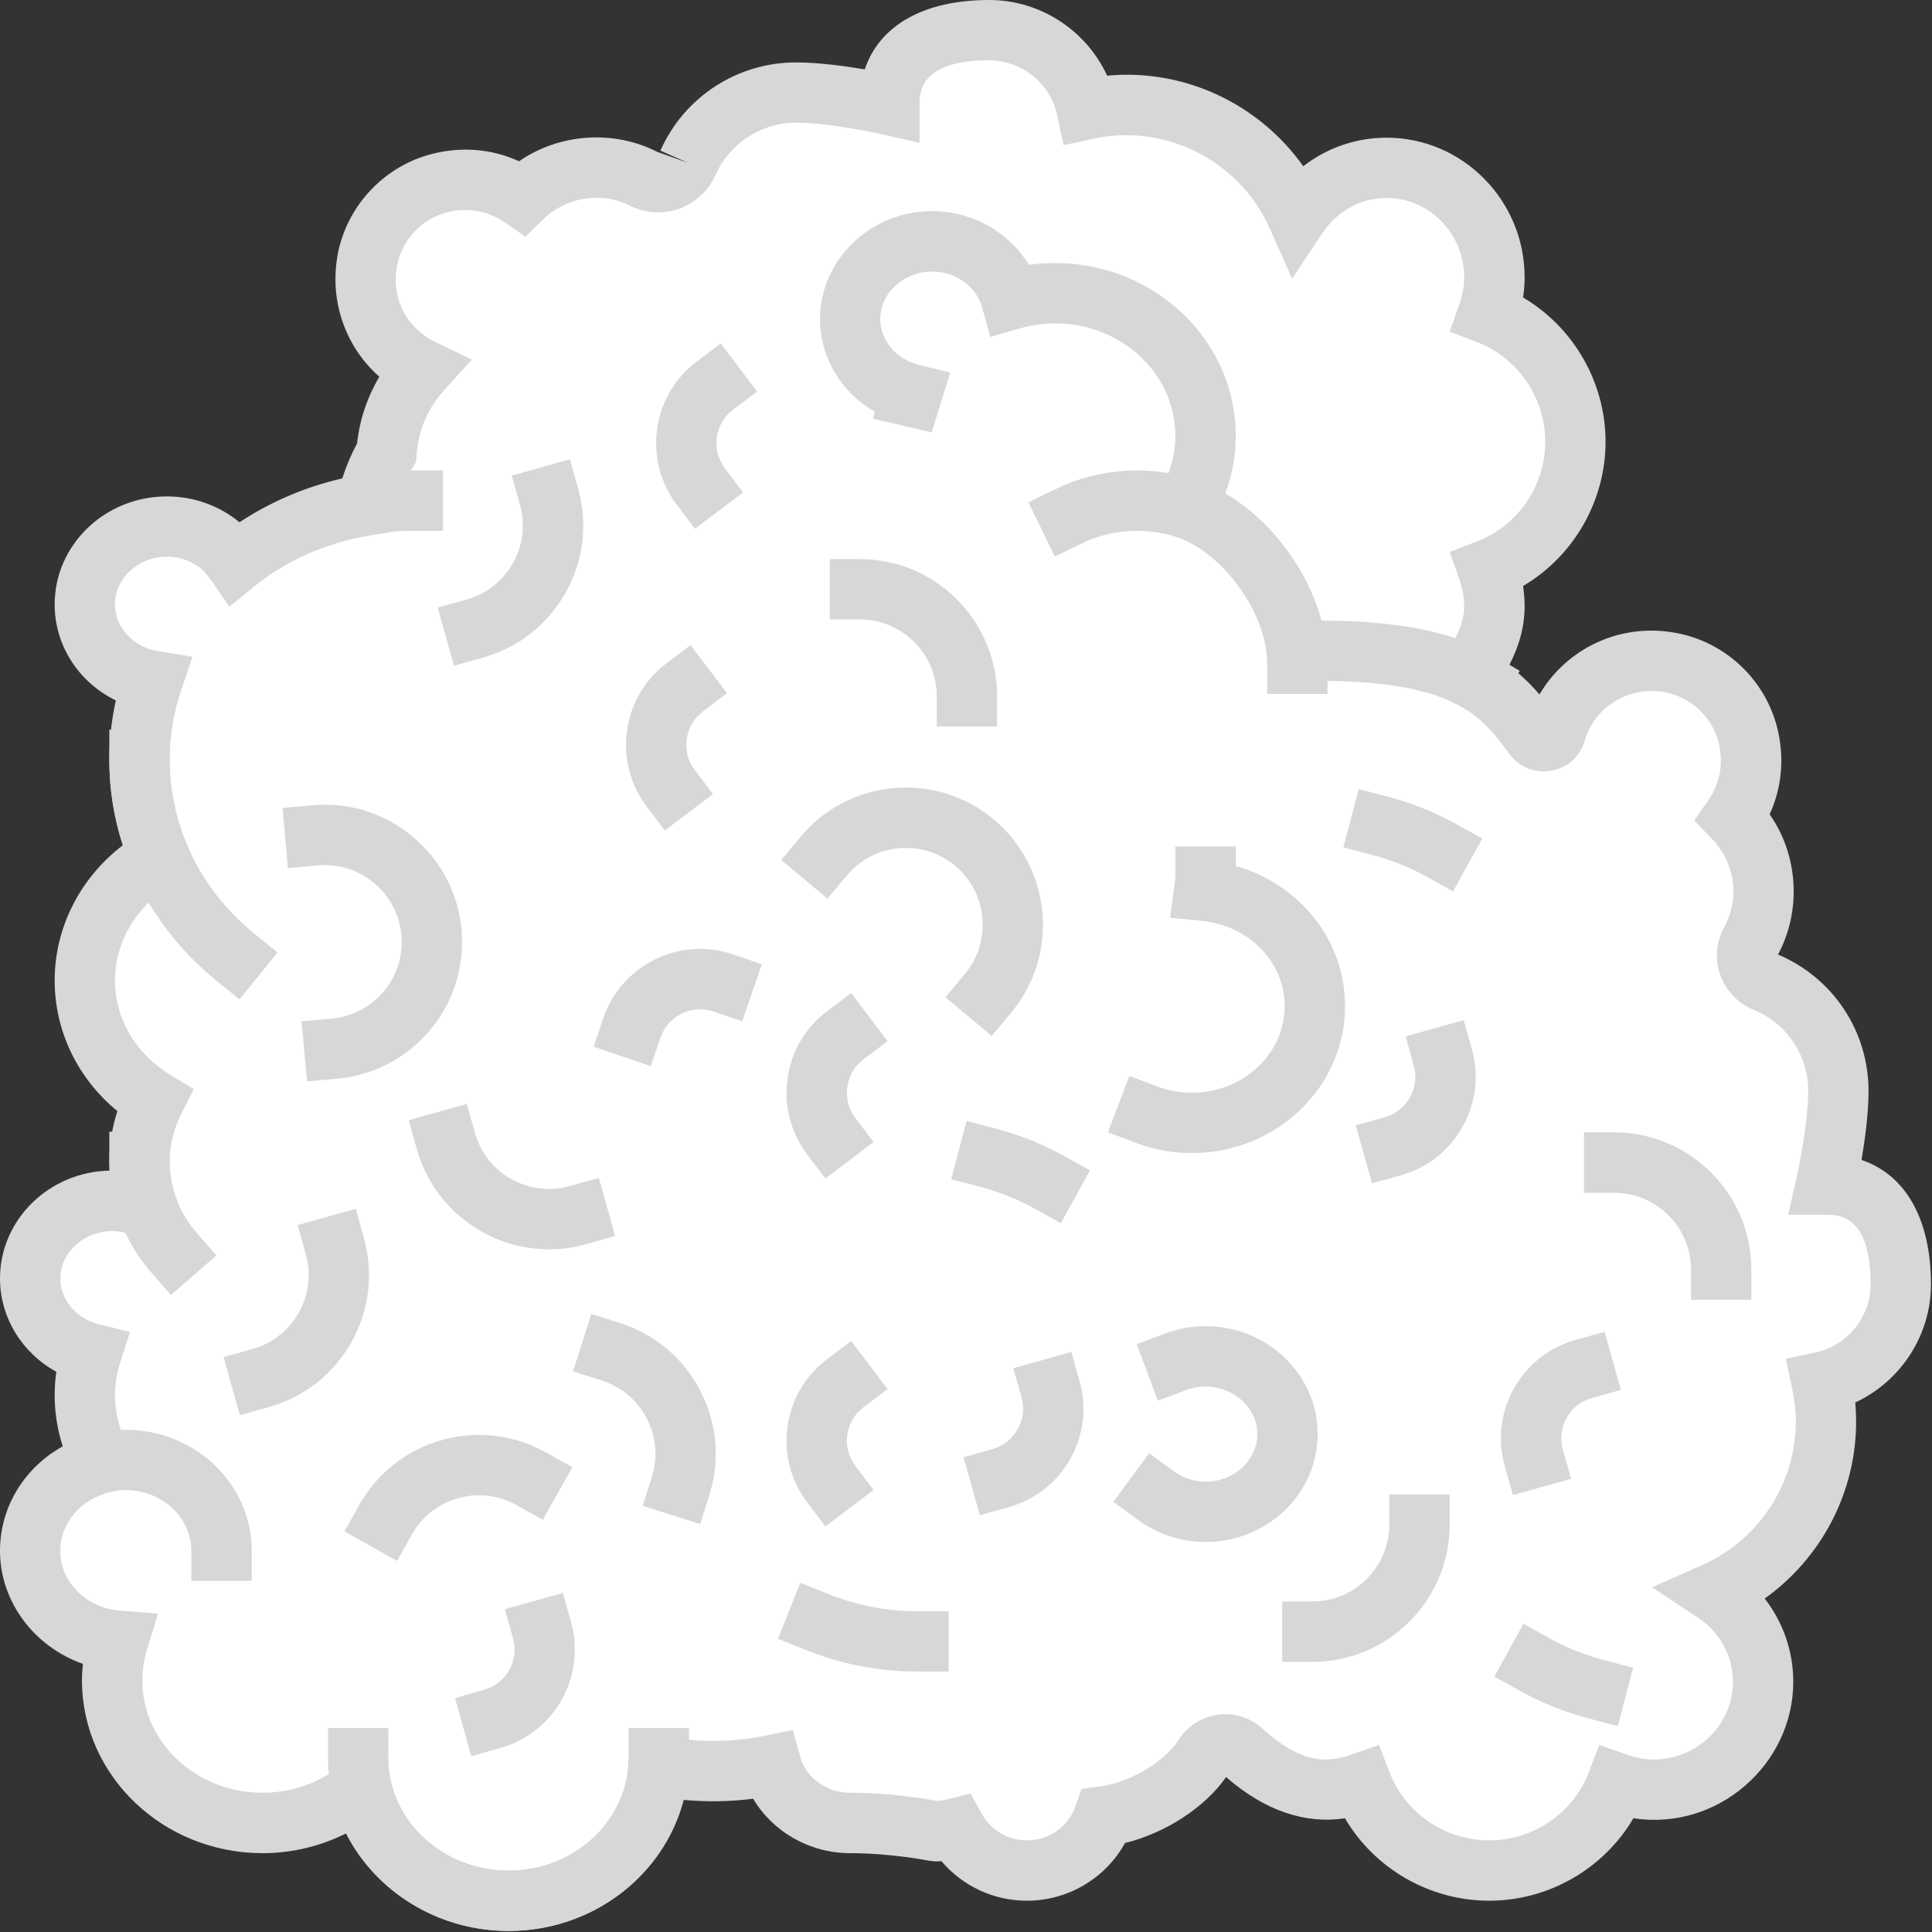 <svg xmlns="http://www.w3.org/2000/svg" xmlns:xlink="http://www.w3.org/1999/xlink" width="192" zoomAndPan="magnify" viewBox="0 0 144 144" height="192" preserveAspectRatio="xMidYMid meet" version="1.0"><rect x="0" y="0" width="144" height="144" fill="#333333" stroke="none"/><defs><clipPath id="b1894aaf71"><path d="M 24 128 L 51.855 128 L 51.855 143.922 L 24 143.922 Z M 24 128 " clip-rule="nonzero"/></clipPath></defs><path fill="#ffffff" d="M 37.902 141.668 C 43.887 141.668 48.762 137.219 49.074 131.617 C 50.406 131.875 51.777 132.008 53.18 132.008 C 54.66 132.008 56.094 131.852 57.488 131.562 C 58.184 134.043 60.543 135.871 63.371 135.871 C 66.746 135.871 69.711 136.488 69.711 136.488 C 70.234 136.488 70.727 136.402 71.207 136.285 C 72.238 138.141 74.223 139.426 76.531 139.426 C 79.203 139.426 81.461 137.727 82.277 135.383 C 84.961 135.023 88.199 133.277 89.703 130.926 C 90.344 129.922 91.707 129.703 92.586 130.504 C 94.09 131.883 96.297 133.387 98.742 133.387 C 99.699 133.387 100.609 133.191 101.469 132.895 C 102.918 136.699 106.625 139.426 110.996 139.426 C 115.367 139.426 119.066 136.699 120.523 132.895 C 121.375 133.191 122.285 133.387 123.242 133.387 C 127.754 133.387 131.418 129.789 131.418 125.348 C 131.418 122.566 129.969 120.145 127.801 118.703 C 132.688 116.527 136.09 111.645 136.09 105.957 C 136.09 104.941 135.98 103.953 135.77 103.004 C 139.145 102.293 141.668 99.309 141.668 95.727 C 141.668 91.621 140.203 88.293 136.09 88.293 C 136.09 88.293 137.027 84.211 137.027 81.32 C 137.027 77.629 134.75 74.473 131.523 73.164 C 130.379 72.703 129.867 71.293 130.465 70.219 C 131.09 69.098 131.449 67.82 131.449 66.449 C 131.449 64.289 130.582 62.344 129.18 60.918 C 130.355 59.234 130.863 57.043 130.262 54.73 C 129.57 52.027 127.27 49.91 124.535 49.387 C 120.531 48.629 116.973 51.078 115.953 54.605 C 115.742 55.332 114.766 55.473 114.316 54.863 C 113.141 53.281 111.906 51.59 109.32 50.352 C 110.418 48.934 111.387 47.133 111.387 45.18 C 111.387 44.223 111.199 43.309 110.895 42.453 C 114.695 41.004 117.418 37.293 117.418 32.926 C 117.418 28.555 114.695 24.852 110.895 23.395 C 111.199 22.539 111.387 21.637 111.387 20.676 C 111.387 16.168 107.785 12.504 103.348 12.504 C 100.562 12.504 98.141 13.945 96.691 16.121 C 94.527 11.234 89.641 7.828 83.953 7.828 C 82.941 7.828 81.953 7.938 81 8.148 C 80.293 4.777 77.309 2.25 73.727 2.25 C 69.617 2.25 66.293 3.715 66.293 7.828 C 66.293 7.828 62.211 6.895 59.32 6.895 C 55.719 6.895 52.645 9.055 51.273 12.137 C 50.711 13.406 49.207 13.953 47.969 13.324 C 46.91 12.785 45.715 12.473 44.445 12.473 C 42.289 12.473 40.34 13.34 38.922 14.742 C 37.234 13.562 35.043 13.059 32.723 13.656 C 30.121 14.328 28.031 16.484 27.438 19.117 C 26.613 22.781 28.508 26.098 31.477 27.523 C 29.941 29.215 28.965 31.359 28.805 33.734 C 28.203 34.762 27.672 36.031 27.277 37.676 C 23.621 38.277 20.289 39.742 17.578 41.93 C 16.492 40.324 14.602 39.25 12.434 39.25 C 9.062 39.25 6.328 41.844 6.328 45.047 C 6.328 47.898 8.508 50.258 11.375 50.742 C 10.742 52.605 10.402 54.582 10.402 56.641 C 10.402 59.203 10.938 61.648 11.898 63.895 C 8.562 65.73 6.328 69.145 6.328 73.07 C 6.328 76.832 8.391 80.129 11.5 82.016 C 10.797 83.402 10.402 84.953 10.402 86.594 C 10.402 87.828 10.625 89.004 11.031 90.102 C 10.223 89.727 9.324 89.492 8.359 89.492 C 4.984 89.492 2.25 92.09 2.25 95.289 C 2.25 97.984 4.191 100.223 6.816 100.875 C 6.496 101.859 6.328 102.902 6.328 103.984 C 6.328 105.816 6.809 107.539 7.668 109.039 C 4.559 109.766 2.25 112.406 2.25 115.586 C 2.25 119.129 5.141 122.012 8.812 122.293 C 8.523 123.227 8.359 124.219 8.359 125.246 C 8.359 131.113 13.375 135.871 19.57 135.871 C 22.391 135.871 24.969 134.875 26.941 133.238 C 28 138.055 32.504 141.668 37.902 141.668 " fill-opacity="1" fill-rule="nonzero"/><path fill="#d8d7d5" d="M 113.793 53.977 C 113.785 53.977 113.785 53.984 113.785 53.984 C 113.785 53.984 113.785 53.977 113.793 53.977 Z M 28.336 129.148 L 29.129 132.75 C 29.988 136.613 33.68 139.426 37.902 139.426 C 42.656 139.426 46.582 135.934 46.832 131.484 L 46.98 128.914 L 49.504 129.406 C 51.949 129.883 54.496 129.883 57.035 129.367 L 59.086 128.945 L 59.648 130.957 C 60.09 132.531 61.625 133.621 63.371 133.621 C 66.371 133.621 69.043 134.082 69.891 134.238 C 70.117 134.223 70.359 134.176 70.648 134.105 L 72.34 133.676 L 73.18 135.195 C 73.848 136.418 75.137 137.172 76.531 137.172 C 78.172 137.172 79.629 136.16 80.152 134.641 L 80.613 133.332 L 81.984 133.152 C 84.211 132.859 86.766 131.348 87.812 129.719 C 88.48 128.668 89.57 127.965 90.801 127.801 C 92.004 127.637 93.211 128.027 94.105 128.844 C 95.25 129.898 96.98 131.145 98.742 131.145 C 99.371 131.145 100.02 131.02 100.727 130.777 L 102.785 130.055 L 103.562 132.094 C 104.727 135.133 107.715 137.172 110.996 137.172 C 114.277 137.172 117.262 135.133 118.422 132.094 L 119.199 130.055 L 121.266 130.777 C 121.973 131.02 122.621 131.145 123.242 131.145 C 126.508 131.145 129.164 128.543 129.164 125.348 C 129.164 123.438 128.191 121.652 126.555 120.57 L 123.141 118.305 L 126.883 116.645 C 131.113 114.766 133.848 110.566 133.848 105.957 C 133.848 105.137 133.754 104.305 133.574 103.477 L 133.098 101.266 L 135.312 100.805 C 137.695 100.301 139.426 98.164 139.426 95.727 C 139.426 90.539 137.004 90.539 136.09 90.539 L 133.277 90.539 L 133.902 87.797 C 133.91 87.758 134.773 83.922 134.773 81.32 C 134.773 78.648 133.168 76.258 130.676 75.25 C 129.531 74.785 128.637 73.84 128.215 72.656 C 127.801 71.48 127.902 70.195 128.504 69.129 C 128.961 68.293 129.195 67.391 129.195 66.449 C 129.195 64.961 128.621 63.559 127.574 62.492 L 126.273 61.168 L 127.332 59.641 C 128.215 58.367 128.48 56.828 128.082 55.293 C 127.605 53.438 126.008 51.957 124.117 51.598 C 121.438 51.094 118.855 52.652 118.109 55.23 C 117.773 56.383 116.832 57.23 115.641 57.441 C 114.441 57.66 113.23 57.184 112.508 56.203 C 111.363 54.66 110.402 53.367 108.348 52.379 L 105.84 51.172 L 107.547 48.973 C 108.605 47.609 109.133 46.332 109.133 45.18 C 109.133 44.547 109.016 43.902 108.777 43.191 L 108.051 41.137 L 110.094 40.348 C 113.133 39.188 115.172 36.211 115.172 32.926 C 115.172 29.645 113.133 26.66 110.094 25.5 L 108.051 24.719 L 108.777 22.656 C 109.016 21.953 109.133 21.309 109.133 20.676 C 109.133 17.414 106.539 14.758 103.348 14.758 C 101.438 14.758 99.652 15.73 98.57 17.367 L 96.305 20.777 L 94.645 17.031 C 92.43 12.059 86.953 9.145 81.477 10.348 L 79.266 10.82 L 78.805 8.609 C 78.297 6.227 76.164 4.496 73.727 4.496 C 68.535 4.496 68.535 6.918 68.535 7.828 L 68.535 10.641 L 65.793 10.02 C 65.754 10.012 61.922 9.145 59.32 9.145 C 56.734 9.145 54.379 10.68 53.328 13.051 C 52.805 14.219 51.816 15.137 50.609 15.566 C 49.41 15.988 48.078 15.902 46.941 15.324 C 44.852 14.258 42.195 14.68 40.488 16.344 L 39.164 17.645 L 37.637 16.586 C 36.367 15.699 34.824 15.434 33.289 15.832 C 31.508 16.289 30.035 17.809 29.637 19.609 C 28.996 22.438 30.586 24.605 32.449 25.492 L 35.168 26.801 L 33.141 29.035 C 31.895 30.406 31.172 32.082 31.055 33.891 L 31.016 34.414 L 30.742 34.871 C 30.199 35.809 29.785 36.898 29.465 38.207 L 29.113 39.656 L 27.641 39.898 C 24.379 40.434 21.387 41.742 18.984 43.676 L 17.086 45.219 L 15.715 43.191 C 14.996 42.125 13.773 41.492 12.434 41.492 C 10.309 41.492 8.57 43.09 8.57 45.047 C 8.57 46.754 9.91 48.219 11.742 48.52 L 14.352 48.957 L 13.5 51.457 C 12.934 53.141 12.645 54.887 12.645 56.641 C 12.645 58.82 13.09 60.965 13.961 63.004 L 14.758 64.875 L 12.988 65.855 C 10.262 67.367 8.57 70.125 8.57 73.07 C 8.57 75.914 10.105 78.539 12.668 80.098 L 14.445 81.172 L 13.508 83.027 C 12.941 84.164 12.645 85.363 12.645 86.594 C 12.645 87.508 12.816 88.426 13.145 89.32 L 15.027 94.449 L 10.082 92.141 C 7.434 90.91 4.496 92.805 4.496 95.289 C 4.496 96.879 5.672 98.273 7.355 98.695 L 9.691 99.277 L 8.953 101.57 C 8.703 102.348 8.57 103.168 8.57 103.984 C 8.57 105.379 8.93 106.703 9.621 107.918 L 11.109 110.535 L 8.18 111.223 C 6.016 111.738 4.496 113.527 4.496 115.586 C 4.496 117.93 6.426 119.855 8.984 120.051 L 11.781 120.266 L 10.961 122.949 C 10.727 123.711 10.609 124.48 10.609 125.246 C 10.609 129.867 14.625 133.621 19.57 133.621 C 21.746 133.621 23.855 132.875 25.5 131.508 Z M 37.902 143.922 C 32.684 143.922 28 141 25.797 136.652 C 23.879 137.609 21.746 138.125 19.57 138.125 C 12.145 138.125 6.109 132.344 6.109 125.246 C 6.109 124.832 6.133 124.43 6.18 124.016 C 2.57 122.746 0 119.402 0 115.586 C 0 112.305 1.832 109.375 4.676 107.801 C 4.277 106.57 4.074 105.285 4.074 103.984 C 4.074 103.398 4.113 102.824 4.199 102.246 C 1.652 100.844 0 98.211 0 95.289 C 0 90.918 3.645 87.344 8.164 87.25 C 8.156 87.031 8.148 86.812 8.148 86.594 C 8.148 85.301 8.352 84.039 8.75 82.816 C 5.789 80.387 4.074 76.855 4.074 73.07 C 4.074 69.129 5.984 65.418 9.16 62.996 C 8.492 60.934 8.148 58.805 8.148 56.641 C 8.148 55.145 8.312 53.664 8.633 52.207 C 5.891 50.867 4.074 48.141 4.074 45.047 C 4.074 40.605 7.828 37 12.434 37 C 14.461 37 16.375 37.699 17.863 38.938 C 20.141 37.449 22.727 36.359 25.484 35.738 C 25.797 34.762 26.168 33.875 26.613 33.055 C 26.809 31.281 27.371 29.605 28.273 28.078 C 25.664 25.781 24.449 22.195 25.242 18.621 C 26.02 15.168 28.742 12.363 32.16 11.484 C 34.406 10.898 36.664 11.094 38.688 12.02 C 41.656 9.957 45.715 9.645 48.988 11.32 L 51.273 12.137 L 49.223 11.227 C 50.992 7.23 54.957 4.652 59.32 4.652 C 60.98 4.652 62.949 4.918 64.453 5.172 C 65.551 1.895 68.855 0 73.727 0 C 77.551 0 80.969 2.273 82.52 5.641 C 88.332 5.094 93.871 7.789 97.137 12.387 C 98.906 11.023 101.07 10.262 103.348 10.262 C 109.016 10.262 113.637 14.934 113.637 20.676 C 113.637 21.176 113.598 21.676 113.52 22.172 C 117.262 24.379 119.668 28.477 119.668 32.926 C 119.668 37.371 117.262 41.48 113.52 43.676 C 113.598 44.184 113.637 44.68 113.637 45.18 C 113.637 46.652 113.246 48.141 112.469 49.621 C 113.387 50.305 114.129 51.039 114.742 51.762 C 116.777 48.305 120.797 46.387 124.949 47.18 C 128.582 47.859 131.516 50.609 132.445 54.168 C 133.02 56.406 132.828 58.672 131.898 60.691 C 133.066 62.367 133.691 64.359 133.691 66.449 C 133.691 68.086 133.293 69.703 132.523 71.145 C 136.629 72.883 139.27 76.863 139.27 81.32 C 139.27 82.98 139.004 84.953 138.746 86.457 C 142.027 87.562 143.922 90.855 143.922 95.727 C 143.922 99.551 141.645 102.973 138.281 104.531 C 138.32 105.004 138.344 105.48 138.344 105.957 C 138.344 111.246 135.746 116.137 131.531 119.145 C 132.895 120.906 133.66 123.07 133.66 125.348 C 133.66 131.508 128.027 136.48 121.746 135.523 C 119.543 139.27 115.445 141.668 110.996 141.668 C 106.547 141.668 102.441 139.27 100.246 135.523 C 97.301 135.973 94.27 134.969 91.387 132.453 C 89.789 134.734 86.852 136.629 83.852 137.367 C 82.41 139.984 79.621 141.668 76.531 141.668 C 74.051 141.668 71.738 140.57 70.172 138.723 C 70.016 138.73 69.859 138.738 69.711 138.738 L 69.254 138.691 C 69.23 138.684 66.457 138.125 63.371 138.125 C 60.34 138.125 57.598 136.527 56.133 134.066 C 54.395 134.293 52.668 134.312 50.945 134.152 C 49.488 139.793 44.176 143.922 37.902 143.922 " fill-opacity="1" fill-rule="nonzero"/><g clip-path="url(#b1894aaf71)"><path fill="#d8d7d5" d="M 37.902 143.922 C 30.484 143.922 24.449 138.141 24.449 131.043 L 24.449 128.789 L 28.941 128.789 L 28.941 131.043 C 28.941 135.664 32.965 139.426 37.902 139.426 C 42.844 139.426 46.855 135.664 46.855 131.043 L 46.855 128.789 L 51.355 128.789 L 51.355 131.043 C 51.355 138.141 45.32 143.922 37.902 143.922 " fill-opacity="1" fill-rule="nonzero"/></g><path fill="#d8d7d5" d="M 17.234 45.086 L 14.406 41.586 L 16.16 40.168 C 20.234 36.883 25.422 35.066 30.773 35.066 L 33.02 35.066 L 33.02 39.562 L 30.773 39.562 C 26.449 39.562 22.258 41.02 18.984 43.668 L 17.234 45.086 " fill-opacity="1" fill-rule="nonzero"/><path fill="#d8d7d5" d="M 17.848 74.488 L 16.105 73.07 C 11.047 68.957 8.148 62.965 8.148 56.641 L 8.148 54.387 L 12.645 54.387 L 12.645 56.641 C 12.645 61.609 14.941 66.324 18.941 69.574 L 20.684 70.992 L 17.848 74.488 " fill-opacity="1" fill-rule="nonzero"/><path fill="#d8d7d5" d="M 78.617 41.48 L 76.652 37.434 L 78.68 36.453 C 81.375 35.145 84.461 34.746 87.445 35.324 L 89.648 35.746 L 88.801 40.16 L 86.594 39.742 C 84.57 39.352 82.457 39.617 80.645 40.496 L 78.617 41.48 " fill-opacity="1" fill-rule="nonzero"/><path fill="#d8d7d5" d="M 70.711 124.59 L 68.457 124.59 C 65.551 124.59 62.73 124.055 60.066 122.98 L 57.98 122.145 L 59.656 117.969 L 61.742 118.812 C 63.871 119.66 66.129 120.098 68.457 120.098 L 70.711 120.098 L 70.711 124.59 " fill-opacity="1" fill-rule="nonzero"/><path fill="#d8d7d5" d="M 79.07 91.168 L 77.105 90.078 C 75.844 89.383 74.48 88.84 73.07 88.465 L 70.898 87.895 L 72.043 83.551 L 74.215 84.117 C 75.984 84.586 77.691 85.27 79.281 86.145 L 81.242 87.234 L 79.07 91.168 " fill-opacity="1" fill-rule="nonzero"/><path fill="#d8d7d5" d="M 18.762 117.828 L 14.258 117.828 L 14.258 115.586 C 14.258 113.094 12.066 111.066 9.379 111.066 L 7.129 111.066 L 7.129 106.57 L 9.379 106.57 C 14.555 106.57 18.762 110.613 18.762 115.586 L 18.762 117.828 " fill-opacity="1" fill-rule="nonzero"/><path fill="#d8d7d5" d="M 12.738 96.527 L 11.266 94.832 C 9.254 92.523 8.148 89.602 8.148 86.594 L 8.148 84.344 L 12.645 84.344 L 12.645 86.594 C 12.645 88.543 13.34 90.375 14.656 91.887 L 16.129 93.574 L 12.738 96.527 " fill-opacity="1" fill-rule="nonzero"/><path fill="#d8d7d5" d="M 74.316 54.152 L 69.82 54.152 L 69.82 51.902 C 69.82 48.738 67.25 46.168 64.086 46.168 L 61.844 46.168 L 61.844 41.672 L 64.086 41.672 C 69.727 41.672 74.316 46.262 74.316 51.902 L 74.316 54.152 " fill-opacity="1" fill-rule="nonzero"/><path fill="#d8d7d5" d="M 33.844 49.621 L 32.621 45.289 L 34.785 44.68 C 36.258 44.27 37.48 43.301 38.23 41.969 C 38.984 40.637 39.164 39.086 38.75 37.613 L 38.145 35.449 L 42.477 34.234 L 43.082 36.398 C 43.824 39.023 43.496 41.789 42.156 44.176 C 40.816 46.551 38.637 48.273 36 49.012 L 33.844 49.621 " fill-opacity="1" fill-rule="nonzero"/><path fill="#d8d7d5" d="M 17.879 105.48 L 16.664 101.148 L 18.832 100.543 C 20.305 100.129 21.527 99.16 22.273 97.828 C 23.023 96.488 23.207 94.945 22.789 93.477 L 22.18 91.309 L 26.512 90.094 L 27.121 92.258 C 27.859 94.887 27.531 97.645 26.199 100.027 C 24.859 102.41 22.672 104.133 20.047 104.871 L 17.879 105.48 " fill-opacity="1" fill-rule="nonzero"/><path fill="#d8d7d5" d="M 40.926 93.117 C 36.453 93.117 32.34 90.164 31.07 85.66 L 30.461 83.496 L 34.793 82.277 L 35.402 84.445 C 36.258 87.484 39.43 89.262 42.469 88.402 L 44.633 87.797 L 45.848 92.125 L 43.684 92.734 C 42.766 92.992 41.836 93.117 40.926 93.117 " fill-opacity="1" fill-rule="nonzero"/><path fill="#d8d7d5" d="M 29.598 116.34 L 25.672 114.137 L 26.777 112.172 C 28.109 109.797 30.297 108.074 32.926 107.336 C 35.559 106.602 38.316 106.922 40.699 108.262 L 42.664 109.359 L 40.457 113.277 L 38.496 112.18 C 37.164 111.434 35.621 111.246 34.141 111.668 C 32.668 112.078 31.445 113.039 30.695 114.379 L 29.598 116.34 " fill-opacity="1" fill-rule="nonzero"/><path fill="#d8d7d5" d="M 52.191 113.598 L 47.906 112.234 L 48.582 110.094 C 49.543 107.078 47.867 103.852 44.852 102.895 L 42.711 102.215 L 44.074 97.93 L 46.215 98.609 C 51.59 100.316 54.574 106.082 52.867 111.449 L 52.191 113.598 " fill-opacity="1" fill-rule="nonzero"/><path fill="#d8d7d5" d="M 73.031 112.938 L 71.816 108.613 L 73.98 108.004 C 74.785 107.777 75.445 107.25 75.852 106.523 C 76.266 105.801 76.367 104.957 76.141 104.148 L 75.523 101.98 L 79.855 100.766 L 80.465 102.934 C 81.016 104.895 80.777 106.953 79.777 108.73 C 78.781 110.496 77.152 111.785 75.199 112.328 L 73.031 112.938 " fill-opacity="1" fill-rule="nonzero"/><path fill="#d8d7d5" d="M 61.516 113.77 L 60.16 111.969 C 58.938 110.352 58.414 108.348 58.695 106.328 C 58.977 104.312 60.02 102.527 61.648 101.305 L 63.441 99.949 L 66.152 103.531 L 64.359 104.887 C 63.691 105.395 63.262 106.129 63.152 106.953 C 63.035 107.777 63.246 108.598 63.754 109.258 L 65.109 111.059 L 61.516 113.77 " fill-opacity="1" fill-rule="nonzero"/><path fill="#d8d7d5" d="M 61.516 87.836 L 60.16 86.035 C 58.938 84.414 58.414 82.41 58.695 80.395 C 58.977 78.383 60.02 76.594 61.648 75.367 L 63.441 74.012 L 66.152 77.605 L 64.359 78.953 C 63.691 79.457 63.262 80.191 63.152 81.016 C 63.035 81.844 63.246 82.66 63.754 83.332 L 65.109 85.121 L 61.516 87.836 " fill-opacity="1" fill-rule="nonzero"/><path fill="#d8d7d5" d="M 49.551 61.898 L 48.195 60.105 C 45.664 56.75 46.324 51.965 49.684 49.434 L 51.473 48.078 L 54.184 51.668 L 52.395 53.023 C 51.016 54.062 50.742 56.023 51.785 57.395 L 53.141 59.188 L 49.551 61.898 " fill-opacity="1" fill-rule="nonzero"/><path fill="#d8d7d5" d="M 48.5 79.465 L 44.246 78.012 L 44.969 75.883 C 45.633 73.949 47.004 72.402 48.832 71.504 C 50.656 70.609 52.73 70.484 54.652 71.137 L 56.781 71.871 L 55.316 76.125 L 53.188 75.398 C 52.402 75.129 51.551 75.184 50.805 75.547 C 50.055 75.914 49.504 76.547 49.23 77.34 L 48.5 79.465 " fill-opacity="1" fill-rule="nonzero"/><path fill="#d8d7d5" d="M 35.129 130.895 L 33.914 126.562 L 36.07 125.953 C 37.73 125.488 38.703 123.766 38.238 122.105 L 37.629 119.941 L 41.953 118.727 L 42.562 120.891 C 43.699 124.934 41.34 129.148 37.293 130.285 L 35.129 130.895 " fill-opacity="1" fill-rule="nonzero"/><path fill="#d8d7d5" d="M 73.918 77.215 L 70.469 74.332 L 71.91 72.602 C 73.941 70.18 73.617 66.559 71.191 64.531 C 70.016 63.551 68.543 63.09 67 63.223 C 65.48 63.355 64.102 64.078 63.121 65.258 L 61.672 66.977 L 58.23 64.094 L 59.672 62.367 C 61.414 60.27 63.887 58.984 66.605 58.742 C 69.316 58.492 71.98 59.328 74.074 61.082 C 78.398 64.695 78.977 71.16 75.359 75.484 L 73.918 77.215 " fill-opacity="1" fill-rule="nonzero"/><path fill="#d8d7d5" d="M 22.883 80.598 L 22.477 76.117 L 24.719 75.922 C 26.238 75.781 27.625 75.059 28.609 73.887 C 29.59 72.711 30.059 71.223 29.918 69.695 C 29.777 68.18 29.059 66.797 27.883 65.816 C 26.707 64.836 25.227 64.375 23.699 64.5 L 21.457 64.703 L 21.059 60.223 L 23.293 60.02 C 26.027 59.77 28.672 60.613 30.766 62.367 C 32.863 64.117 34.156 66.582 34.398 69.301 C 34.637 72.02 33.812 74.676 32.059 76.77 C 30.305 78.867 27.844 80.152 25.117 80.402 L 22.883 80.598 " fill-opacity="1" fill-rule="nonzero"/><path fill="#ffffff" d="M 97.512 48.508 C 104.078 48.422 107.801 49.402 110.195 50.805 L 97.512 48.508 " fill-opacity="1" fill-rule="nonzero"/><path fill="#d8d7d5" d="M 110.996 53.883 L 109.055 52.742 C 106.656 51.332 102.879 50.672 97.543 50.758 L 95.297 50.789 L 95.234 46.285 L 97.488 46.262 C 103.805 46.176 108.16 47.004 111.332 48.863 L 113.27 50 L 110.996 53.883 " fill-opacity="1" fill-rule="nonzero"/><path fill="#d8d7d5" d="M 98.945 51.723 L 94.449 51.723 L 94.449 49.473 C 94.449 45.715 91.129 41.121 87.625 40.008 L 84.859 39.133 L 86.395 36.672 C 87.188 35.395 87.602 33.945 87.602 32.48 C 87.602 27.859 83.59 24.105 78.648 24.105 C 77.754 24.105 76.855 24.23 75.992 24.48 L 73.812 25.109 L 73.203 22.922 C 72.766 21.34 71.23 20.242 69.48 20.242 C 67.352 20.242 65.613 21.828 65.613 23.785 C 65.613 25.375 66.793 26.777 68.473 27.191 L 70.82 27.773 L 69.441 32.23 L 65.062 31.203 L 65.211 30.688 C 62.723 29.27 61.121 26.668 61.121 23.785 C 61.121 19.352 64.875 15.738 69.48 15.738 C 72.492 15.738 75.223 17.312 76.684 19.742 C 77.332 19.648 77.988 19.609 78.648 19.609 C 86.066 19.609 92.105 25.383 92.105 32.48 C 92.105 33.945 91.84 35.402 91.324 36.773 C 95.641 39.297 98.945 44.586 98.945 49.473 Z M 88.832 85.941 C 87.414 85.941 86.02 85.691 84.688 85.191 L 82.582 84.398 L 84.172 80.191 L 86.277 80.984 C 87.094 81.289 87.949 81.445 88.832 81.445 C 92.648 81.445 95.75 78.555 95.75 74.996 C 95.75 71.699 93.078 68.965 89.531 68.629 L 87.211 68.402 L 87.555 65.816 C 87.578 65.652 87.602 65.496 87.602 65.336 L 87.602 63.09 L 92.105 63.09 L 92.105 64.547 C 96.871 65.895 100.254 70.078 100.254 74.996 C 100.254 81.031 95.133 85.941 88.832 85.941 Z M 89.852 114.93 C 88.027 114.93 86.285 114.355 84.805 113.27 L 82.988 111.938 L 85.645 108.316 L 87.461 109.641 C 87.949 110.008 88.77 110.434 89.852 110.434 C 91.98 110.434 93.715 108.84 93.715 106.883 C 93.715 104.492 91.027 102.629 88.402 103.609 L 86.301 104.398 L 84.727 100.184 L 86.828 99.395 C 87.82 99.031 88.832 98.844 89.852 98.844 C 94.465 98.844 98.211 102.449 98.211 106.883 C 98.211 111.324 94.465 114.93 89.852 114.93 " fill-opacity="1" fill-rule="nonzero"/><path fill="#d8d7d5" d="M 108.301 66.434 L 106.336 65.344 C 105.074 64.648 103.719 64.102 102.301 63.73 L 100.129 63.16 L 101.273 58.812 L 103.445 59.383 C 105.223 59.848 106.922 60.535 108.512 61.406 L 110.48 62.5 L 108.301 66.434 " fill-opacity="1" fill-rule="nonzero"/><path fill="#d8d7d5" d="M 102.262 88.199 L 101.047 83.875 L 103.215 83.27 C 104.016 83.043 104.68 82.512 105.09 81.789 C 105.496 81.062 105.598 80.223 105.371 79.414 L 104.766 77.246 L 109.094 76.031 L 109.703 78.195 C 110.25 80.16 110.008 82.219 109.008 83.984 C 108.012 85.762 106.391 87.047 104.43 87.594 L 102.262 88.199 " fill-opacity="1" fill-rule="nonzero"/><path fill="#d8d7d5" d="M 120.586 128.652 L 118.414 128.082 C 116.645 127.621 114.938 126.938 113.34 126.055 L 111.379 124.965 L 113.551 121.031 L 115.523 122.121 C 116.785 122.824 118.141 123.367 119.551 123.734 L 121.723 124.305 L 120.586 128.652 " fill-opacity="1" fill-rule="nonzero"/><path fill="#d8d7d5" d="M 112.766 111.434 L 112.156 109.266 C 111.605 107.305 111.852 105.254 112.844 103.477 C 113.84 101.703 115.469 100.426 117.43 99.871 L 119.598 99.262 L 120.812 103.594 L 118.648 104.203 C 117.844 104.422 117.176 104.949 116.77 105.676 C 116.363 106.406 116.254 107.25 116.488 108.051 L 117.098 110.219 L 112.766 111.434 " fill-opacity="1" fill-rule="nonzero"/><path fill="#d8d7d5" d="M 130.535 96.879 L 126.039 96.879 L 126.039 94.629 C 126.039 91.473 123.469 88.902 120.305 88.902 L 118.062 88.902 L 118.062 84.398 L 120.305 84.398 C 125.945 84.398 130.535 88.988 130.535 94.629 L 130.535 96.879 " fill-opacity="1" fill-rule="nonzero"/><path fill="#d8d7d5" d="M 97.82 123.867 L 95.57 123.867 L 95.57 119.363 L 97.82 119.363 C 100.984 119.363 103.547 116.793 103.547 113.637 L 103.547 111.387 L 108.051 111.387 L 108.051 113.637 C 108.051 119.27 103.461 123.867 97.82 123.867 " fill-opacity="1" fill-rule="nonzero"/><path fill="#d8d7d5" d="M 51.793 39.414 L 50.438 37.613 C 47.914 34.266 48.574 29.48 51.926 26.949 L 53.719 25.594 L 56.43 29.184 L 54.637 30.531 C 53.266 31.57 52.992 33.531 54.031 34.91 L 55.387 36.703 L 51.793 39.414 " fill-opacity="1" fill-rule="nonzero"/></svg>